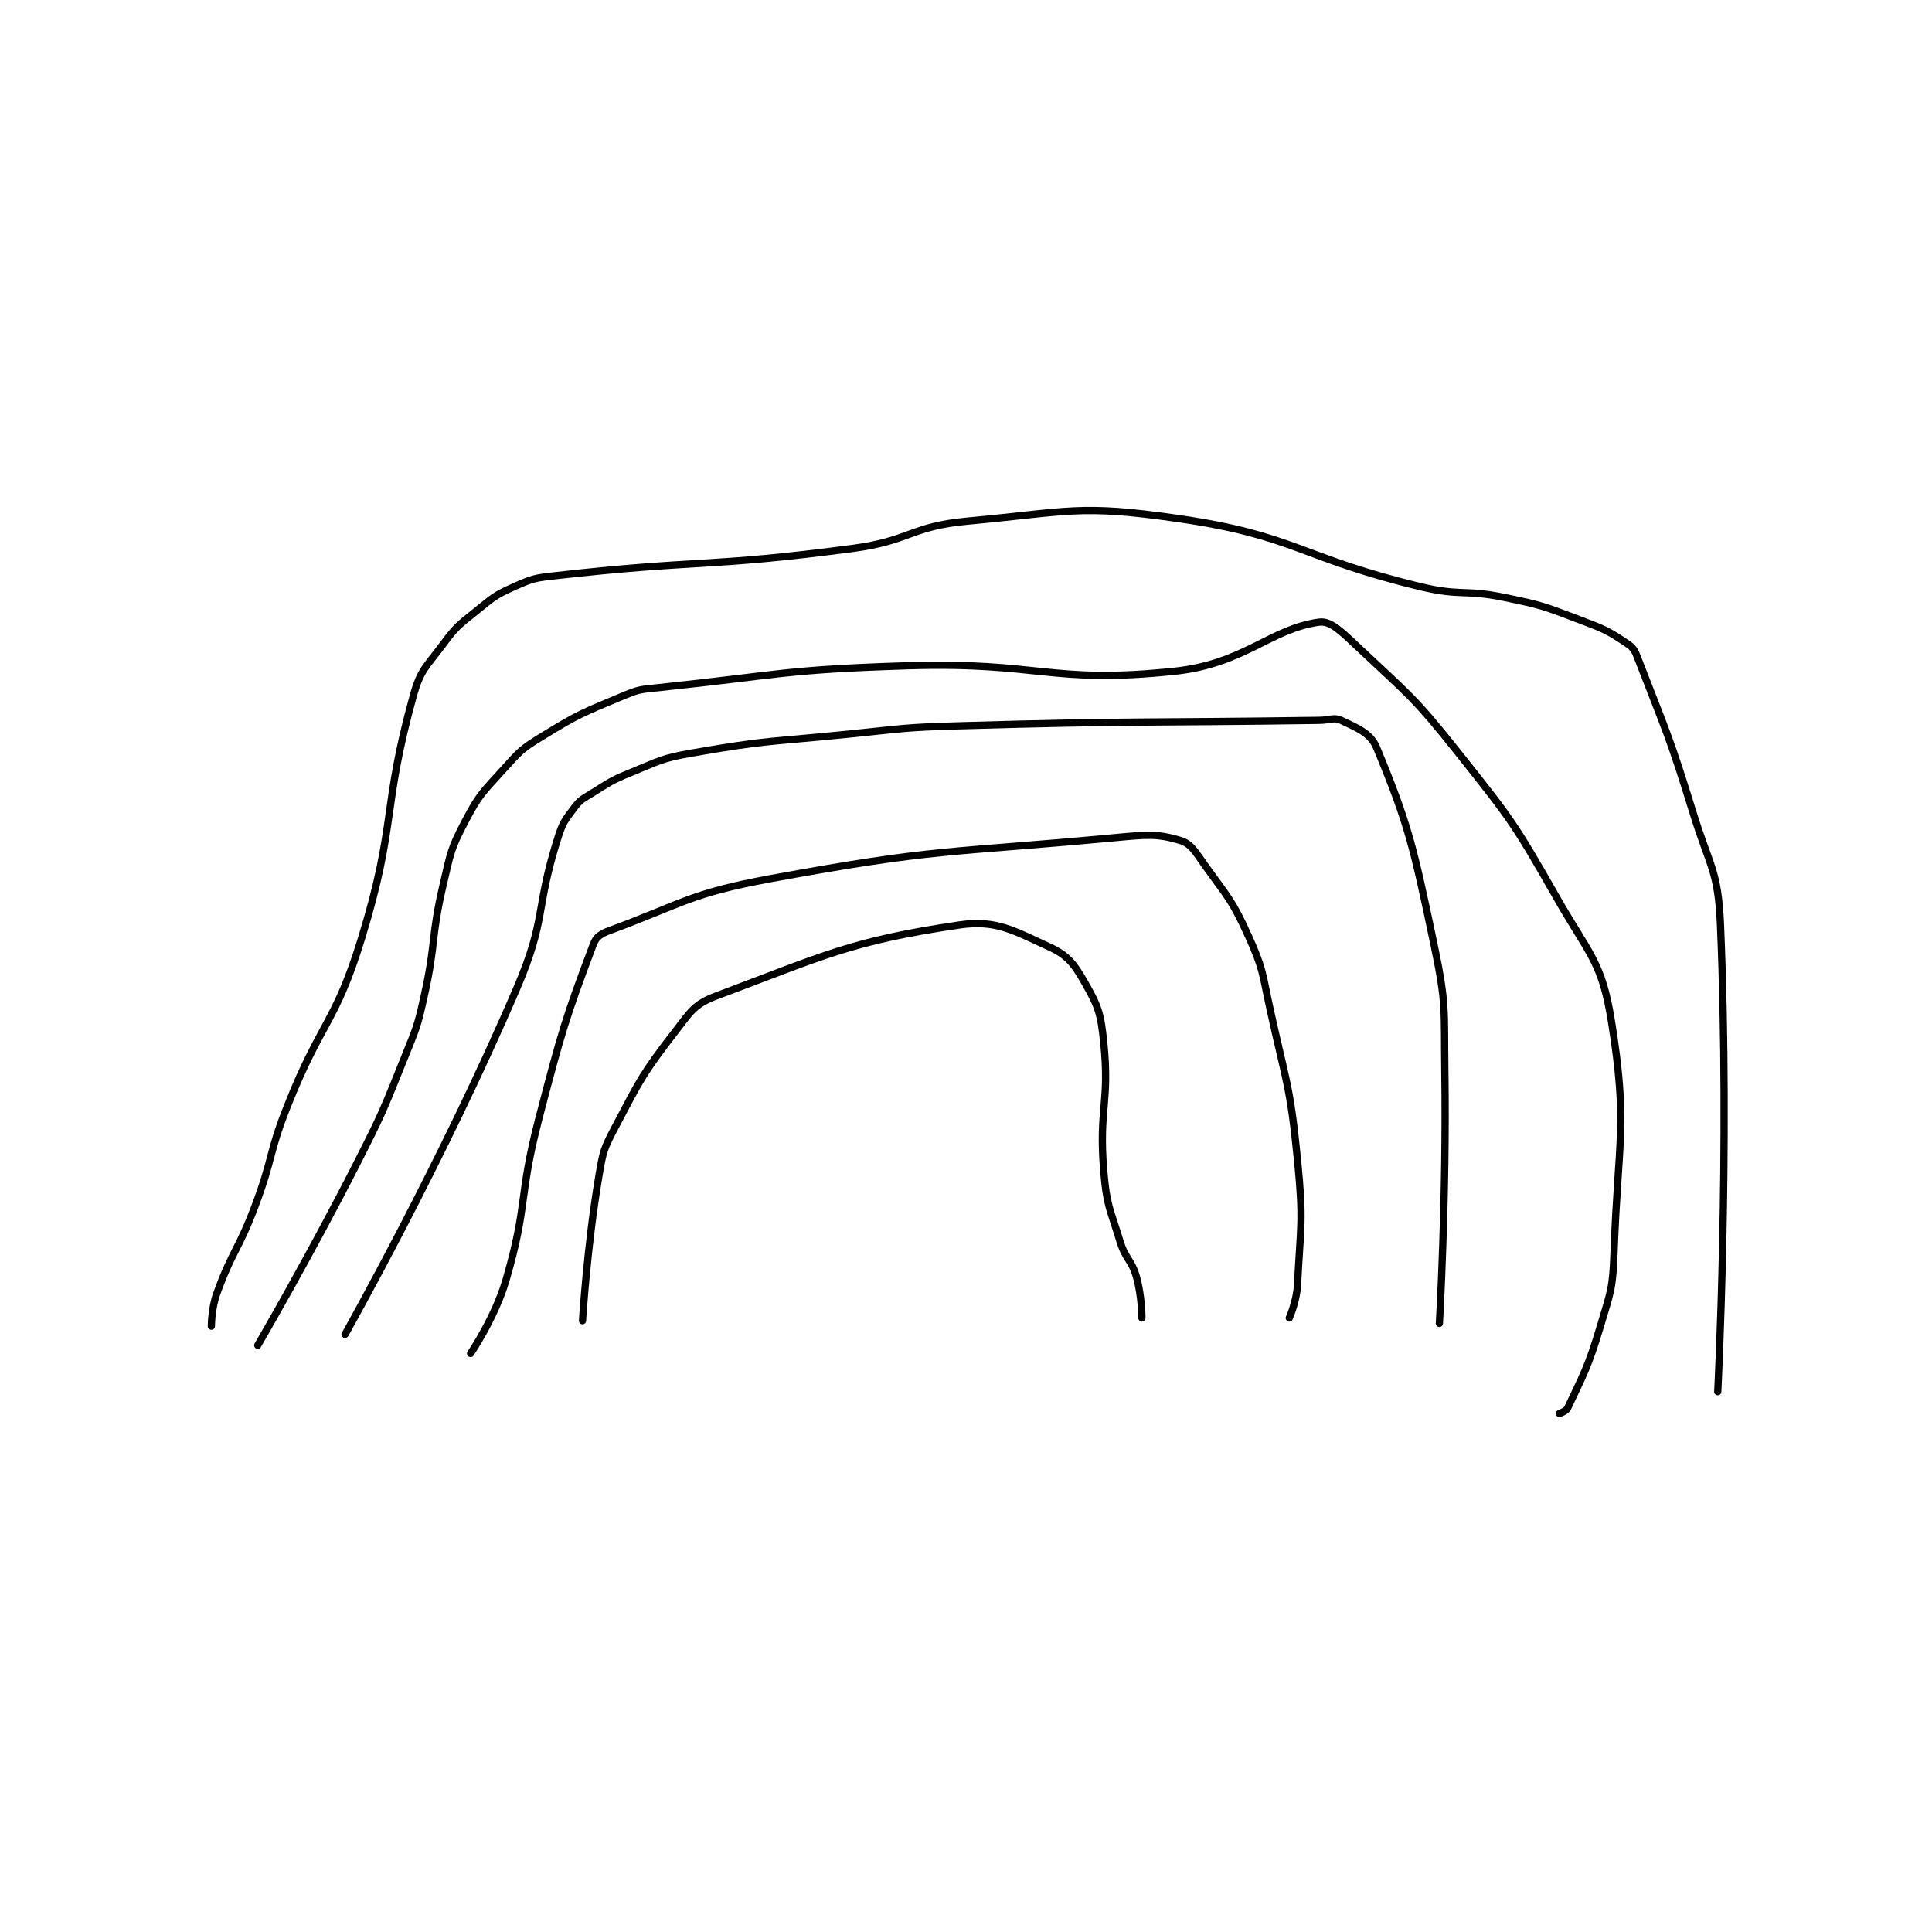 <?xml version="1.0" encoding="utf-8"?>
<!DOCTYPE svg PUBLIC "-//W3C//DTD SVG 1.1//EN" "http://www.w3.org/Graphics/SVG/1.1/DTD/svg11.dtd">
<svg viewBox="0 0 800 800" preserveAspectRatio="xMinYMin meet" xmlns="http://www.w3.org/2000/svg" version="1.1">
<g fill="none" stroke="black" stroke-linecap="round" stroke-linejoin="round" stroke-width="2.655">
<g transform="translate(87.52,214.659) scale(1.13) translate(-22,-44.133)">
<path id="0" d="M158 338.133 C158 338.133 159.658 310.822 164 285.133 C165.528 276.09 165.752 275.174 170 267.133 C179.356 249.425 179.977 247.731 192 232.133 C197.684 224.76 199.062 222.11 207 219.133 C246.439 204.344 256.421 198.973 296 193.133 C309.566 191.132 315.971 195.185 329 201.133 C335.731 204.206 338.078 207.27 342 214.133 C346.991 222.869 347.913 225.417 349 236.133 C351.25 258.312 347.13 260.385 349 283.133 C350.054 295.956 351.168 296.681 355 309.133 C357.043 315.772 359.142 315.632 361 322.133 C362.966 329.014 363 337.133 363 337.133 "/>
<path id="1" d="M117 350.133 C117 350.133 126 336.893 130 323.133 C138.12 295.199 134.471 293.074 142 264.133 C150.387 231.894 152.009 226.649 162 200.133 C163.014 197.442 164.793 196.317 168 195.133 C194.979 185.172 197.334 181.585 227 176.133 C288.123 164.9 290.656 166.952 353 161.133 C364.699 160.041 368.615 159.593 377 162.133 C381.046 163.359 382.45 166.163 386 171.133 C394.612 183.19 395.967 183.812 402 197.133 C407.557 209.404 407.007 210.496 410 224.133 C415.954 251.257 417.299 251.855 420 279.133 C422.219 301.544 421.151 302.875 420 325.133 C419.696 331.015 417 337.133 417 337.133 "/>
<path id="2" d="M71 343.133 C71 343.133 106.642 279.967 134 216.133 C144.912 190.671 140.597 187.543 149 161.133 C150.815 155.43 151.536 154.752 155 150.133 C157.123 147.303 157.781 147.126 161 145.133 C168.062 140.761 168.295 140.257 176 137.133 C186.491 132.88 186.93 132.071 198 130.133 C226.229 125.193 226.975 126.095 256 123.133 C275.925 121.1 276.009 120.715 296 120.133 C361.856 118.219 362.007 119.076 428 118.133 C431.999 118.076 433.38 116.886 436 118.133 C441.816 120.903 446.777 122.772 449 128.133 C460.658 156.25 462.464 164.26 470 200.133 C474.718 222.593 473.663 223.743 474 247.133 C474.658 292.849 472 339.133 472 339.133 "/>
<path id="3" d="M39 347.133 C39 347.133 57.994 314.516 75 281.133 C84.915 261.671 84.859 261.324 93 241.133 C97.276 230.528 97.53 230.249 100 219.133 C104.463 199.052 102.328 198.068 107 178.133 C109.726 166.504 109.659 165.329 115 155.133 C120.172 145.259 121.33 144.625 129 136.133 C134.973 129.52 135.47 128.754 143 124.133 C156.818 115.654 157.993 115.415 173 109.133 C178.897 106.665 179.478 106.823 186 106.133 C230.977 101.376 231.685 99.572 277 98.133 C325.634 96.589 329.501 104.954 375 100.133 C400.548 97.426 410.085 84.54 428 82.133 C432.135 81.578 436.212 85.686 442 91.133 C460.984 109.001 462.576 109.434 479 130.133 C498.597 154.831 499.404 155.841 515 183.133 C526.962 204.066 531.506 206.507 535 228.133 C541.168 266.319 537.487 271.505 536 313.133 C535.524 326.45 534.826 327.304 531 340.133 C526.49 355.253 524.694 357.986 519 370.133 C518.456 371.295 516 372.133 516 372.133 "/>
<path id="4" d="M22 340.133 C22 340.133 22.018 333.584 24 328.133 C29.776 312.248 31.88 312.374 38 296.133 C44.817 278.042 42.862 277.07 50 259.133 C62.259 228.329 67.495 229.127 77 198.133 C90.01 155.71 84.433 150.776 96 109.133 C98.706 99.391 100.719 98.599 107 90.133 C111.834 83.618 112.585 83.315 119 78.133 C125.29 73.053 125.847 72.34 133 69.133 C139.661 66.147 140.48 65.982 148 65.133 C201.599 59.082 203.335 62.241 257 55.133 C278.074 52.342 278.233 47.053 299 45.133 C336.298 41.686 339.881 38.911 376 44.133 C419.525 50.426 420.575 58.397 465 69.133 C479.942 72.744 480.933 70.016 496 73.133 C509.565 75.94 510.065 76.247 523 81.133 C532.22 84.617 533.811 85.232 541 90.133 C543.41 91.776 543.767 92.948 545 96.133 C555.411 123.03 556.27 123.907 565 152.133 C571.19 172.147 574.148 173.071 575 193.133 C578.515 275.928 574 364.133 574 364.133 "/>
</g>
</g>
</svg>
